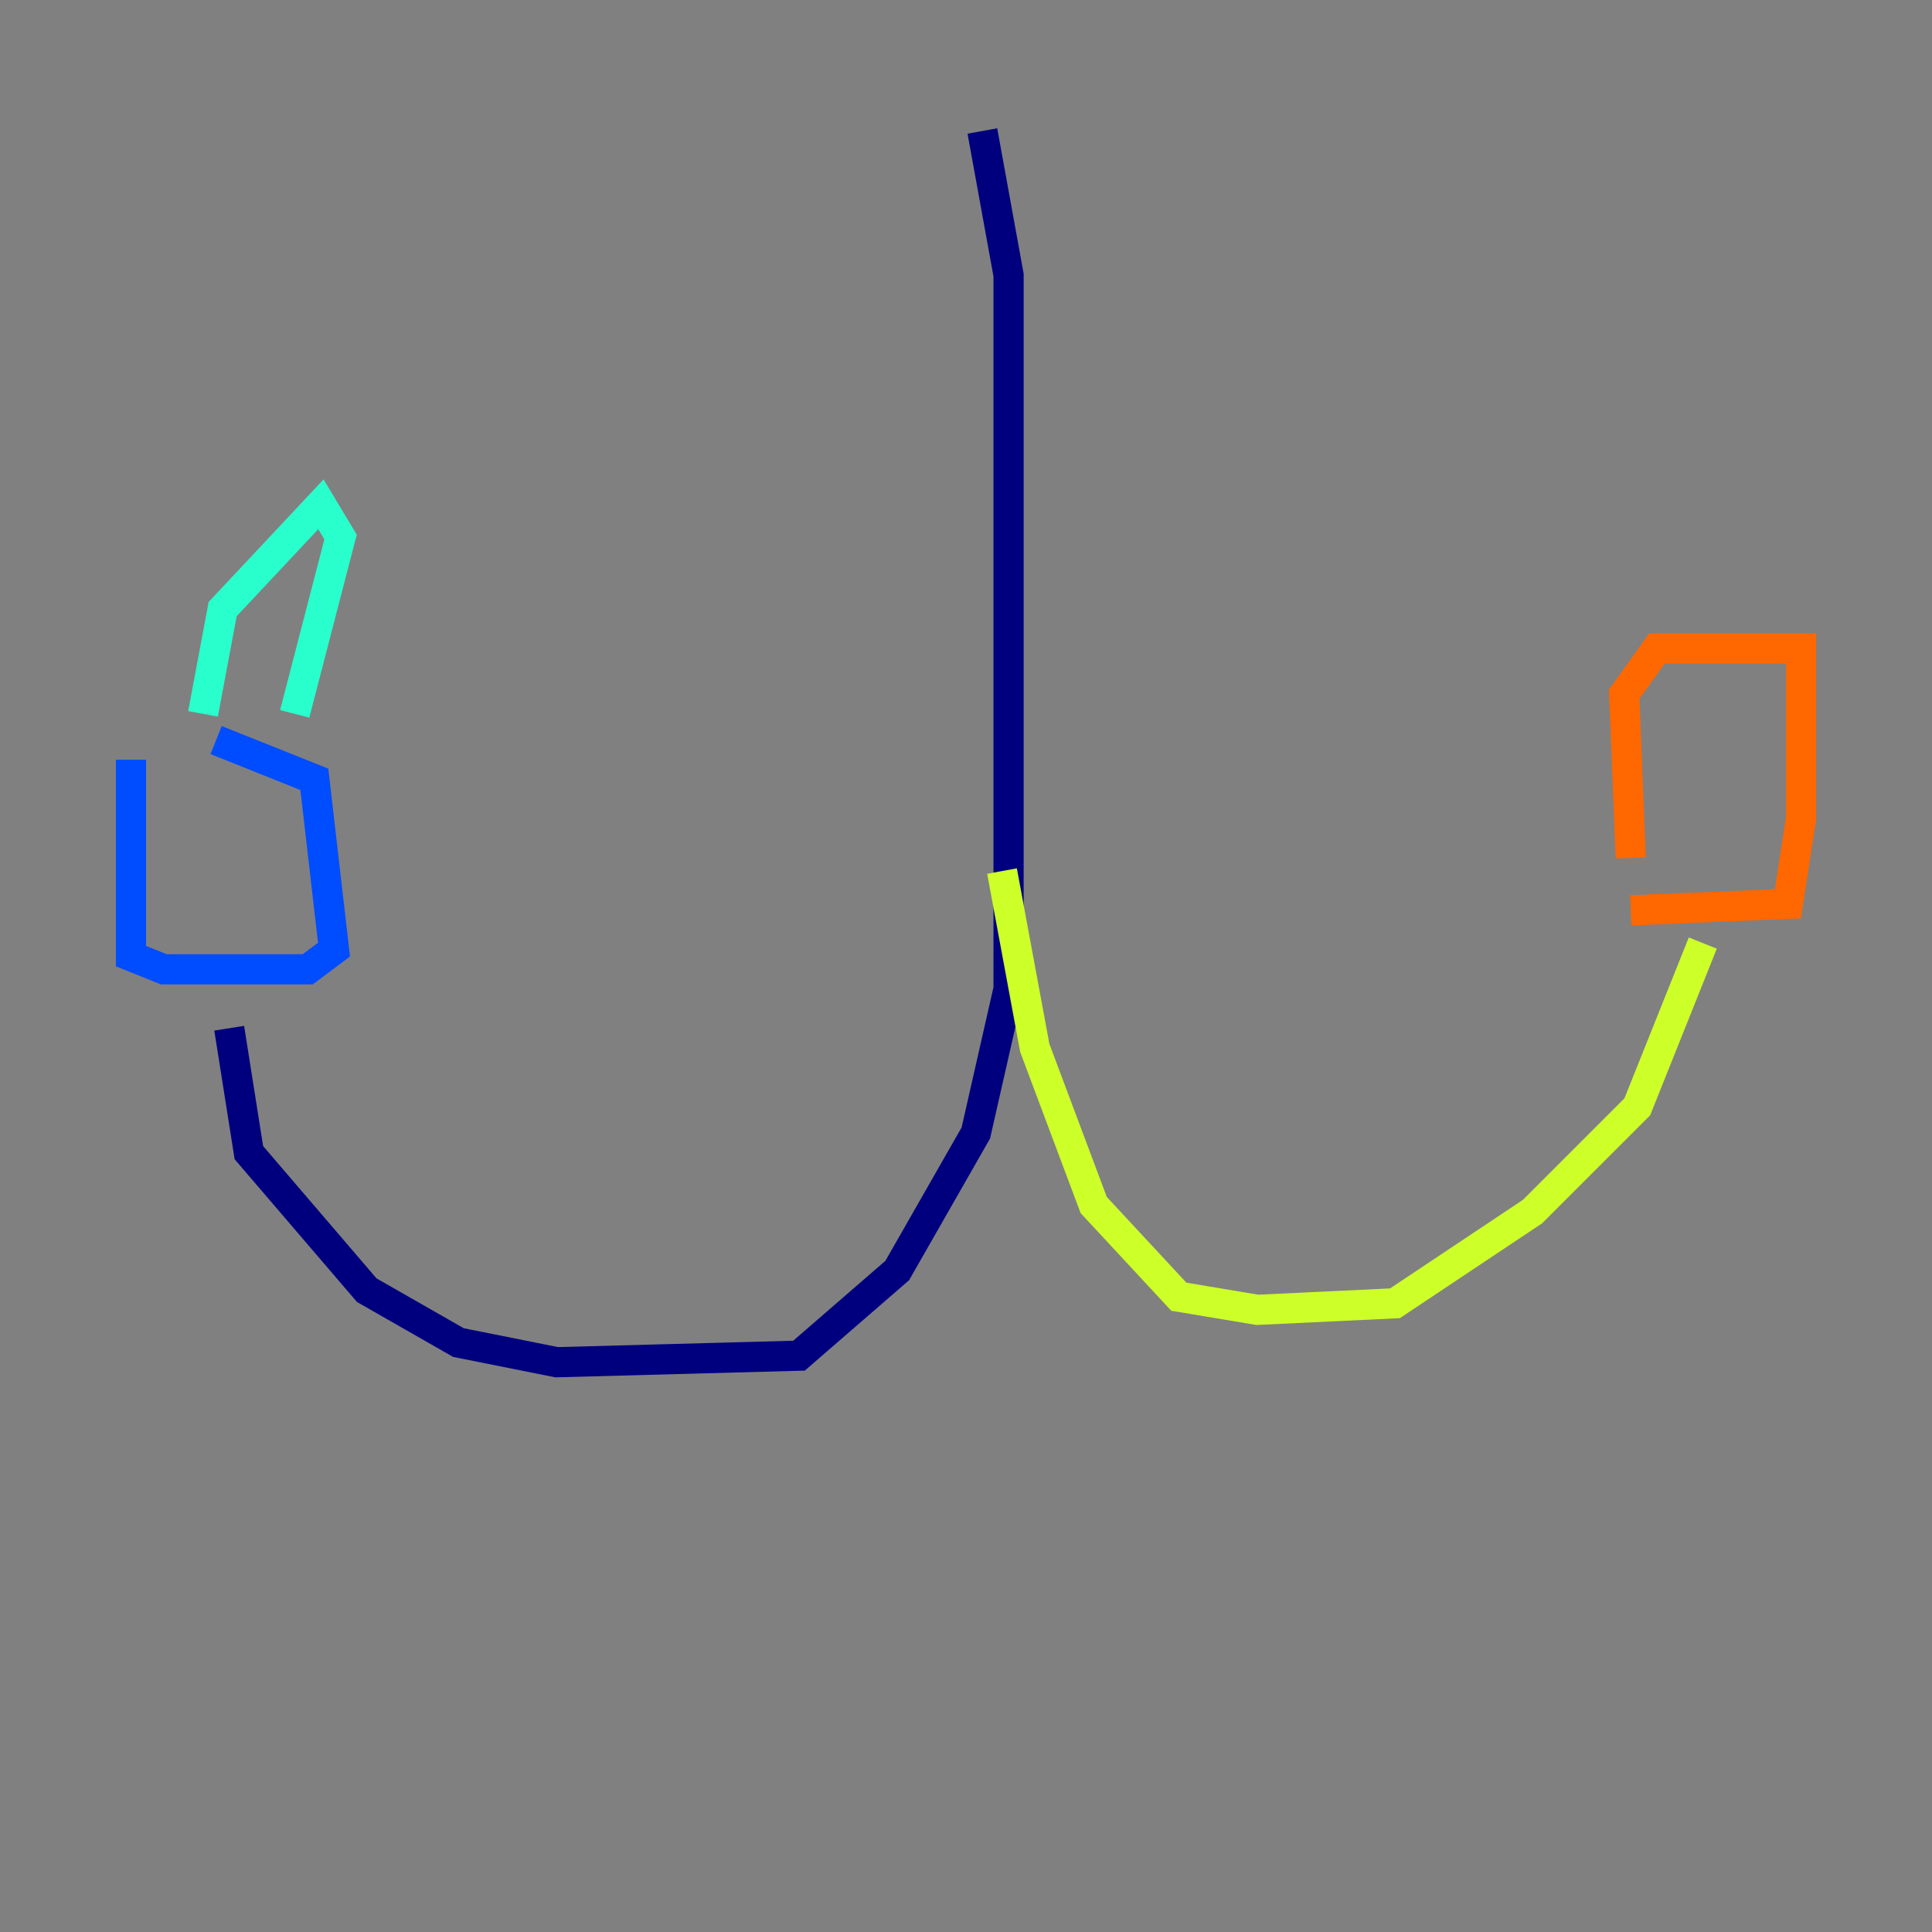 <?xml version="1.0" encoding="utf-8" ?>
<svg baseProfile="tiny" height="128" version="1.2" viewBox="0,0,128,128" width="128" xmlns="http://www.w3.org/2000/svg" xmlns:ev="http://www.w3.org/2001/xml-events" xmlns:xlink="http://www.w3.org/1999/xlink"><rect x="0" y="0" width="128" height="128" fill="#808080" stroke="none"/><defs /><polyline fill="none" points="65.085,8.678 66.82,18.224 66.82,65.519 64.651,75.064 59.444,84.176 52.936,89.817 36.881,90.251 30.373,88.949 24.298,85.478 16.488,76.366 15.186,68.122" stroke="#00007f" stroke-width="2" /><polyline fill="none" points="8.678,50.332 8.678,63.349 10.848,64.217 20.393,64.217 22.129,62.915 20.827,51.634 14.319,49.031" stroke="#004cff" stroke-width="2" /><polyline fill="none" points="13.451,47.295 14.752,40.352 21.261,33.41 22.563,35.58 19.525,47.295" stroke="#29ffcd" stroke-width="2" /><polyline fill="none" points="66.386,57.709 68.556,69.424 72.461,79.837 78.102,85.912 83.308,86.78 92.42,86.346 101.532,80.271 108.475,73.329 112.814,62.481" stroke="#cdff29" stroke-width="2" /><polyline fill="none" points="108.041,60.312 118.454,59.878 119.322,54.237 119.322,42.956 109.776,42.956 107.607,45.993 108.041,56.841" stroke="#ff6700" stroke-width="2" /><polyline fill="none" points="109.776,38.617 109.776,38.617" stroke="#7f0000" stroke-width="2" /></svg>